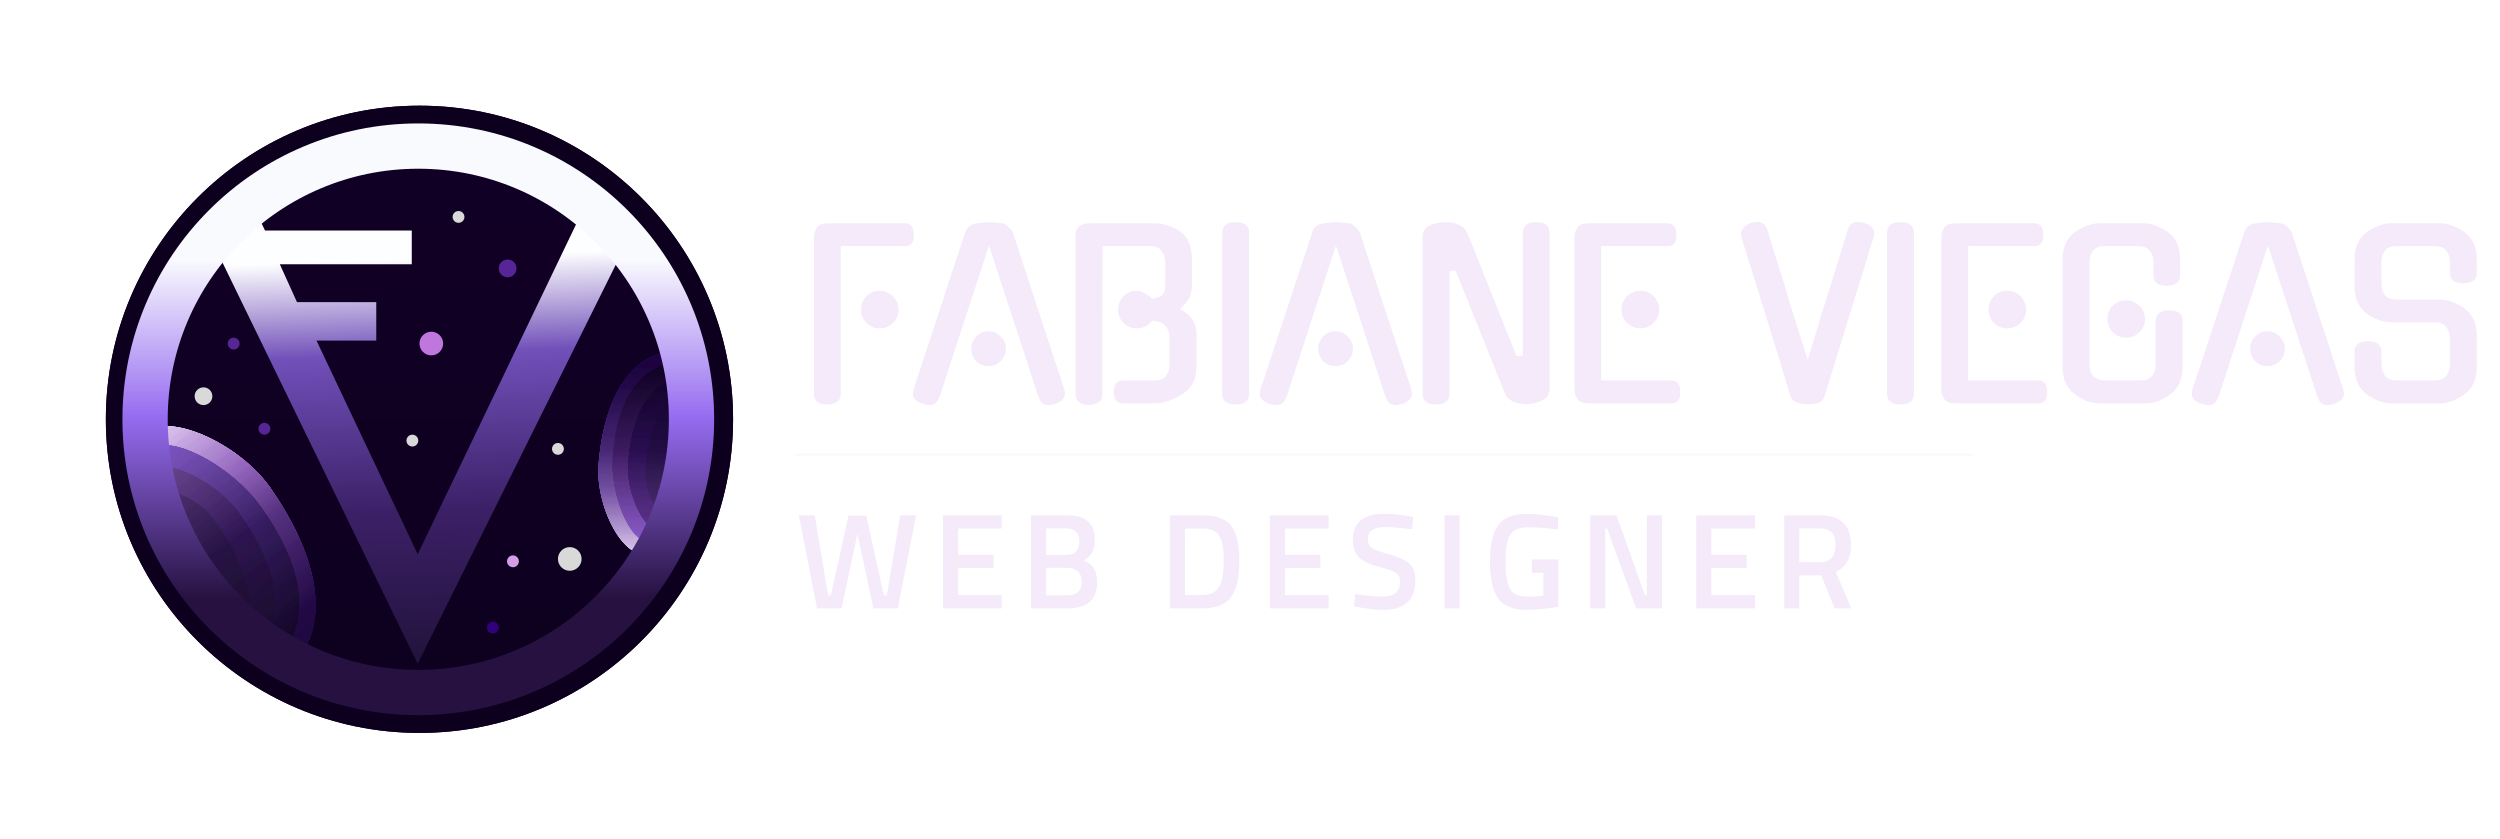 <svg width="1656" height="556" viewBox="0 0 1656 556" fill="none" xmlns="http://www.w3.org/2000/svg">
<path d="M556.85 260.7C556.85 265.5 553.9 267.9 548 267.9C542.1 267.9 539.15 265.5 539.15 260.7V156.9C539.15 154.6 539.8 152.55 541.1 150.75C542.4 148.85 544.9 147.9 548.6 147.9H599.6C603.2 147.9 605.1 150.4 605.3 155.4C605.5 160.5 603.6 163.05 599.6 163.05H556.85V260.7ZM595.25 205.05C595.25 206.75 594.9 208.4 594.2 210C593.6 211.5 592.7 212.8 591.5 213.9C590.4 215 589.1 215.9 587.6 216.6C586.1 217.2 584.45 217.5 582.65 217.5C579.25 217.5 576.35 216.3 573.95 213.9C571.55 211.5 570.35 208.55 570.35 205.05C570.35 201.55 571.55 198.6 573.95 196.2C576.35 193.8 579.25 192.6 582.65 192.6C584.45 192.6 586.1 192.95 587.6 193.65C589.1 194.25 590.4 195.15 591.5 196.35C592.7 197.45 593.6 198.75 594.2 200.25C594.9 201.75 595.25 203.35 595.25 205.05ZM655.067 162.6L622.217 263.4V263.25C621.617 264.75 620.767 266 619.667 267C618.667 267.9 617.417 268.35 615.917 268.35C615.117 268.35 614.317 268.25 613.517 268.05C612.817 267.95 612.067 267.8 611.267 267.6H611.417C605.717 265.8 603.617 262.6 605.117 258L639.317 154.05C639.817 152.45 640.667 151.1 641.867 150C643.167 148.9 644.667 148.25 646.367 148.05C648.067 147.75 649.717 147.55 651.317 147.45C652.917 147.25 654.167 147.15 655.067 147.15C655.967 147.15 657.217 147.25 658.817 147.45C660.417 147.55 662.067 147.7 663.767 147.9C665.167 148.1 666.517 148.85 667.817 150.15C669.217 151.45 670.267 152.75 670.967 154.05C676.567 171.25 682.217 188.6 687.917 206.1C693.717 223.5 699.417 240.8 705.017 258C706.417 262.6 704.317 265.8 698.717 267.6C697.917 267.8 697.167 267.95 696.467 268.05C695.867 268.25 695.167 268.35 694.367 268.35C692.967 268.35 691.667 267.9 690.467 267C689.367 266 688.567 264.75 688.067 263.25V263.4L655.067 162.6ZM666.317 231C666.317 234.2 665.167 236.95 662.867 239.25C660.667 241.45 657.967 242.55 654.767 242.55C651.567 242.55 648.867 241.45 646.667 239.25C644.467 236.95 643.367 234.2 643.367 231C643.367 227.8 644.467 225.1 646.667 222.9C648.867 220.6 651.567 219.45 654.767 219.45C657.967 219.45 660.667 220.6 662.867 222.9C665.167 225.1 666.317 227.8 666.317 231ZM774.699 222.75C774.699 220.45 773.849 218.25 772.149 216.15C770.449 213.95 767.449 212.7 763.149 212.4C760.349 215.8 756.949 217.5 752.949 217.5C749.549 217.5 746.649 216.3 744.249 213.9C741.849 211.5 740.649 208.55 740.649 205.05C740.649 201.55 741.849 198.6 744.249 196.2C746.649 193.8 749.549 192.6 752.949 192.6C754.749 192.6 756.499 193.1 758.199 194.1C759.999 195.1 761.599 196.3 762.999 197.7C765.199 197.6 766.899 197.25 768.099 196.65C769.299 196.05 770.149 195.35 770.649 194.55C771.249 193.65 771.599 192.65 771.699 191.55C771.799 190.45 771.849 189.35 771.849 188.25V173.1C771.849 170.6 771.049 168.3 769.449 166.2C767.949 164.1 765.349 163.05 761.649 163.05H730.299L730.149 262.05C730.149 264.05 729.199 265.6 727.299 266.7C725.499 267.7 723.499 268.2 721.299 268.2C715.399 268.2 712.449 265.8 712.449 261V156.9C712.449 153.3 713.349 150.9 715.149 149.7C717.049 148.5 719.299 147.9 721.899 147.9H765.399C767.999 147.9 770.749 148.4 773.649 149.4C776.649 150.4 779.449 151.75 782.049 153.45H781.899C784.499 155.35 786.399 157.85 787.599 160.95C788.899 164.05 789.549 167.65 789.549 171.75V188.7C789.549 192.7 788.699 196 786.999 198.6C785.299 201.1 783.499 203.1 781.599 204.6C782.899 205.4 784.149 206.25 785.349 207.15C786.549 207.95 787.549 208.85 788.349 209.85C789.649 211.25 790.649 212.9 791.349 214.8C792.149 216.7 792.549 218.95 792.549 221.55V243C792.549 251.2 789.349 257.25 782.949 261.15C779.749 263.15 776.699 264.65 773.799 265.65C770.999 266.65 768.199 267.15 765.399 267.15H743.199C741.499 267.15 740.149 266.45 739.149 265.05C738.249 263.65 737.799 261.8 737.799 259.5C737.799 254.5 739.899 252 744.099 252H764.649C768.349 252 770.949 250.95 772.449 248.85C773.949 246.75 774.699 244.4 774.699 241.8V222.75ZM827.438 260.7C827.438 265.5 824.438 267.9 818.438 267.9C812.538 267.9 809.588 265.5 809.588 260.7V154.35C809.588 149.55 812.538 147.15 818.438 147.15C824.438 147.15 827.438 149.55 827.438 154.35V260.7ZM884.919 162.6L852.069 263.4V263.25C851.469 264.75 850.619 266 849.519 267C848.519 267.9 847.269 268.35 845.769 268.35C844.969 268.35 844.169 268.25 843.369 268.05C842.669 267.95 841.919 267.8 841.119 267.6H841.269C835.569 265.8 833.469 262.6 834.969 258L869.169 154.05C869.669 152.45 870.519 151.1 871.719 150C873.019 148.9 874.519 148.25 876.219 148.05C877.919 147.75 879.569 147.55 881.169 147.45C882.769 147.25 884.019 147.15 884.919 147.15C885.819 147.15 887.069 147.25 888.669 147.45C890.269 147.55 891.919 147.7 893.619 147.9C895.019 148.1 896.369 148.85 897.669 150.15C899.069 151.45 900.119 152.75 900.819 154.05C906.419 171.25 912.069 188.6 917.769 206.1C923.569 223.5 929.269 240.8 934.869 258C936.269 262.6 934.169 265.8 928.569 267.6C927.769 267.8 927.019 267.95 926.319 268.05C925.719 268.25 925.019 268.35 924.219 268.35C922.819 268.35 921.519 267.9 920.319 267C919.219 266 918.419 264.75 917.919 263.25V263.4L884.919 162.6ZM896.169 231C896.169 234.2 895.019 236.95 892.719 239.25C890.519 241.45 887.819 242.55 884.619 242.55C881.419 242.55 878.719 241.45 876.519 239.25C874.319 236.95 873.219 234.2 873.219 231C873.219 227.8 874.319 225.1 876.519 222.9C878.719 220.6 881.419 219.45 884.619 219.45C887.819 219.45 890.519 220.6 892.719 222.9C895.019 225.1 896.169 227.8 896.169 231ZM1008.75 154.35C1008.75 149.55 1011.7 147.15 1017.6 147.15C1023.5 147.15 1026.45 149.55 1026.45 154.35V257.85C1026.45 261.35 1024.6 263.9 1020.9 265.5H1021.05C1019.45 266.2 1017.75 266.75 1015.95 267.15C1014.15 267.55 1012.4 267.75 1010.7 267.75C1009.4 267.75 1008.05 267.6 1006.65 267.3C1005.25 267.1 1003.9 266.75 1002.6 266.25C1001.4 265.65 1000.25 264.9 999.151 264C998.151 263 997.351 261.8 996.751 260.4L964.201 179.25L960.151 179.7V260.7C960.151 265.5 957.151 267.9 951.151 267.9C945.251 267.9 942.301 265.5 942.301 260.7V157.35C942.301 153.25 944.101 150.5 947.701 149.1C951.001 147.8 954.501 147.15 958.201 147.15C960.801 147.15 963.401 147.7 966.001 148.8C968.701 149.8 970.751 151.75 972.151 154.65L1004.55 235.95L1008.75 235.5V154.35ZM1052.39 267.15C1048.69 267.15 1046.19 266.2 1044.89 264.3C1043.59 262.4 1042.94 260.3 1042.94 258V156.9C1042.94 154.6 1043.59 152.55 1044.89 150.75C1046.19 148.85 1048.69 147.9 1052.39 147.9H1104.59C1108.29 147.9 1110.24 150.4 1110.44 155.4C1110.64 160.5 1108.69 163.05 1104.59 163.05H1060.64V252H1107.29C1110.99 252 1112.89 254.45 1112.99 259.35C1113.19 264.55 1111.29 267.15 1107.29 267.15H1052.39ZM1099.04 205.05C1099.04 208.55 1097.79 211.5 1095.29 213.9C1092.89 216.3 1089.94 217.5 1086.44 217.5C1083.04 217.5 1080.14 216.3 1077.74 213.9C1075.34 211.5 1074.14 208.55 1074.14 205.05C1074.14 201.55 1075.34 198.6 1077.74 196.2C1080.14 193.8 1083.04 192.6 1086.44 192.6C1089.94 192.6 1092.89 193.8 1095.29 196.2C1097.79 198.6 1099.04 201.55 1099.04 205.05ZM1197.44 267.75C1195.44 267.75 1193.29 267.45 1190.99 266.85C1188.79 266.15 1187.19 264.9 1186.19 263.1C1183.89 255.3 1181.49 247.3 1178.99 239.1C1176.49 230.9 1173.99 222.85 1171.49 214.95C1168.69 205.65 1165.69 196 1162.49 186C1159.29 175.9 1156.29 166.25 1153.49 157.05C1152.89 154.85 1153.24 152.95 1154.54 151.35C1155.84 149.65 1157.69 148.4 1160.09 147.6C1161.59 147.2 1162.89 147 1163.99 147C1167.39 147 1169.59 148.7 1170.59 152.1L1181.69 187.65C1182.69 191.25 1183.84 195.2 1185.14 199.5C1186.54 203.8 1187.94 208.2 1189.34 212.7C1190.74 217.2 1192.14 221.7 1193.54 226.2C1194.94 230.6 1196.24 234.7 1197.44 238.5C1199.34 232.2 1201.39 225.4 1203.59 218.1C1205.89 210.7 1208.19 203.2 1210.49 195.6C1212.89 188 1215.24 180.5 1217.54 173.1C1219.84 165.6 1221.99 158.6 1223.99 152.1C1225.09 148.7 1227.24 147 1230.44 147C1231.64 147 1233.04 147.2 1234.64 147.6C1240.14 149.1 1242.29 152.25 1241.09 157.05C1235.69 174.55 1230.24 192.2 1224.74 210C1219.24 227.8 1213.79 245.5 1208.39 263.1C1207.59 265.1 1206.09 266.4 1203.89 267C1201.79 267.5 1199.64 267.75 1197.44 267.75ZM1267.81 260.7C1267.81 265.5 1264.81 267.9 1258.81 267.9C1252.91 267.9 1249.96 265.5 1249.96 260.7V154.35C1249.96 149.55 1252.91 147.15 1258.81 147.15C1264.81 147.15 1267.81 149.55 1267.81 154.35V260.7ZM1295.44 267.15C1291.74 267.15 1289.24 266.2 1287.94 264.3C1286.64 262.4 1285.99 260.3 1285.99 258V156.9C1285.99 154.6 1286.64 152.55 1287.94 150.75C1289.24 148.85 1291.74 147.9 1295.44 147.9H1347.64C1351.34 147.9 1353.29 150.4 1353.49 155.4C1353.69 160.5 1351.74 163.05 1347.64 163.05H1303.69V252H1350.34C1354.04 252 1355.94 254.45 1356.04 259.35C1356.24 264.55 1354.34 267.15 1350.34 267.15H1295.44ZM1342.09 205.05C1342.09 208.55 1340.84 211.5 1338.34 213.9C1335.94 216.3 1332.99 217.5 1329.49 217.5C1326.09 217.5 1323.19 216.3 1320.79 213.9C1318.39 211.5 1317.19 208.55 1317.19 205.05C1317.19 201.55 1318.39 198.6 1320.79 196.2C1323.19 193.8 1326.09 192.6 1329.49 192.6C1332.99 192.6 1335.94 193.8 1338.34 196.2C1340.84 198.6 1342.09 201.55 1342.09 205.05ZM1427.91 212.85C1427.91 207.95 1430.91 205.5 1436.91 205.5C1442.81 205.5 1445.76 207.85 1445.76 212.55V243C1445.76 251.1 1443.06 257.15 1437.66 261.15C1435.06 263.05 1432.36 264.55 1429.56 265.65C1426.86 266.65 1424.21 267.15 1421.61 267.15H1390.41C1387.81 267.15 1385.11 266.65 1382.31 265.65C1379.61 264.55 1376.96 263.05 1374.36 261.15C1371.76 259.15 1369.76 256.7 1368.36 253.8C1366.96 250.8 1366.26 247.2 1366.26 243V171.75C1366.26 167.65 1366.96 164.1 1368.36 161.1C1369.86 158.1 1371.86 155.65 1374.36 153.75H1374.21C1376.81 152.05 1379.51 150.65 1382.31 149.55C1385.11 148.45 1387.81 147.9 1390.41 147.9H1420.11C1422.71 147.9 1425.41 148.45 1428.21 149.55C1431.01 150.65 1433.71 152.05 1436.31 153.75H1436.16C1441.46 157.65 1444.11 163.65 1444.11 171.75V182.1C1444.11 186.9 1441.16 189.3 1435.26 189.3C1429.36 189.3 1426.41 186.9 1426.41 182.1V173.1C1426.41 170.6 1425.66 168.3 1424.16 166.2C1422.66 164.1 1420.06 163.05 1416.36 163.05H1394.31C1390.51 163.05 1387.86 164.1 1386.36 166.2C1384.86 168.3 1384.11 170.6 1384.11 173.1V241.8C1384.11 243.1 1384.26 244.35 1384.56 245.55C1384.96 246.75 1385.56 247.85 1386.36 248.85C1387.16 249.75 1388.21 250.5 1389.51 251.1C1390.81 251.7 1392.41 252 1394.31 252H1417.86C1421.56 252 1424.16 250.95 1425.66 248.85C1427.16 246.75 1427.91 244.4 1427.91 241.8V212.85ZM1420.86 211.2C1420.86 212.9 1420.51 214.55 1419.81 216.15C1419.21 217.65 1418.31 218.95 1417.11 220.05C1416.01 221.15 1414.71 222.05 1413.21 222.75C1411.71 223.35 1410.06 223.65 1408.26 223.65C1404.86 223.65 1401.96 222.45 1399.56 220.05C1397.16 217.65 1395.96 214.7 1395.96 211.2C1395.96 207.8 1397.16 204.9 1399.56 202.5C1401.96 200.1 1404.86 198.9 1408.26 198.9C1410.06 198.9 1411.71 199.25 1413.21 199.95C1414.71 200.55 1416.01 201.4 1417.11 202.5C1418.31 203.6 1419.21 204.9 1419.81 206.4C1420.51 207.9 1420.86 209.5 1420.86 211.2ZM1502.25 162.6L1469.4 263.4V263.25C1468.8 264.75 1467.95 266 1466.85 267C1465.85 267.9 1464.6 268.35 1463.1 268.35C1462.3 268.35 1461.5 268.25 1460.7 268.05C1460 267.95 1459.25 267.8 1458.45 267.6H1458.6C1452.9 265.8 1450.8 262.6 1452.3 258L1486.5 154.05C1487 152.45 1487.85 151.1 1489.05 150C1490.35 148.9 1491.85 148.25 1493.55 148.05C1495.25 147.75 1496.9 147.55 1498.5 147.45C1500.1 147.25 1501.35 147.15 1502.25 147.15C1503.15 147.15 1504.4 147.25 1506 147.45C1507.6 147.55 1509.25 147.7 1510.95 147.9C1512.35 148.1 1513.7 148.85 1515 150.15C1516.4 151.45 1517.45 152.75 1518.15 154.05C1523.75 171.25 1529.4 188.6 1535.1 206.1C1540.9 223.5 1546.6 240.8 1552.2 258C1553.6 262.6 1551.5 265.8 1545.9 267.6C1545.1 267.8 1544.35 267.95 1543.65 268.05C1543.05 268.25 1542.35 268.35 1541.55 268.35C1540.15 268.35 1538.85 267.9 1537.65 267C1536.55 266 1535.75 264.75 1535.25 263.25V263.4L1502.25 162.6ZM1513.5 231C1513.5 234.2 1512.35 236.95 1510.05 239.25C1507.85 241.45 1505.15 242.55 1501.95 242.55C1498.75 242.55 1496.05 241.45 1493.85 239.25C1491.65 236.95 1490.55 234.2 1490.55 231C1490.55 227.8 1491.65 225.1 1493.85 222.9C1496.05 220.6 1498.75 219.45 1501.95 219.45C1505.15 219.45 1507.85 220.6 1510.05 222.9C1512.35 225.1 1513.5 227.8 1513.5 231ZM1616.48 198.45C1619.08 198.45 1621.78 199 1624.58 200.1C1627.38 201.2 1630.08 202.65 1632.68 204.45H1632.53C1635.13 206.25 1637.13 208.7 1638.53 211.8C1639.93 214.9 1640.63 218.45 1640.63 222.45V243C1640.63 251.1 1637.93 257.15 1632.53 261.15C1629.93 263.05 1627.23 264.55 1624.43 265.65C1621.73 266.65 1619.08 267.15 1616.48 267.15H1583.78C1581.18 267.15 1578.48 266.65 1575.68 265.65C1572.98 264.55 1570.33 263.05 1567.73 261.15C1562.33 257.15 1559.63 251.1 1559.63 243V233.1C1559.63 228.4 1562.58 226.05 1568.48 226.05C1574.48 226.05 1577.48 228.4 1577.48 233.1V241.8C1577.48 244.4 1578.23 246.75 1579.73 248.85C1581.23 250.95 1583.83 252 1587.53 252H1612.73C1616.43 252 1619.03 250.95 1620.53 248.85C1622.03 246.75 1622.78 244.4 1622.78 241.8V223.65C1622.78 221.15 1622.03 218.85 1620.53 216.75C1619.03 214.55 1616.43 213.45 1612.73 213.45H1583.78C1578.58 213.45 1573.23 211.55 1567.73 207.75C1562.33 203.55 1559.63 197.5 1559.63 189.6V171.75C1559.63 167.75 1560.33 164.25 1561.73 161.25C1563.13 158.15 1565.13 155.65 1567.73 153.75H1567.58C1570.18 152.05 1572.88 150.65 1575.68 149.55C1578.48 148.45 1581.18 147.9 1583.78 147.9H1616.48C1619.08 147.9 1621.78 148.45 1624.58 149.55C1627.38 150.65 1630.08 152.05 1632.68 153.75H1632.53C1635.13 155.65 1637.13 158.15 1638.53 161.25C1639.93 164.25 1640.63 167.75 1640.63 171.75V180.6C1640.63 185.3 1637.63 187.65 1631.63 187.65C1625.73 187.65 1622.78 185.3 1622.78 180.6V173.1C1622.78 170.6 1622.03 168.3 1620.53 166.2C1619.03 164.1 1616.43 163.05 1612.73 163.05H1587.53C1583.83 163.05 1581.23 164.1 1579.73 166.2C1578.23 168.3 1577.48 170.6 1577.48 173.1V188.4C1577.48 191 1578.23 193.35 1579.73 195.45C1581.23 197.45 1583.83 198.45 1587.53 198.45H1616.48Z" fill="#F4EAFA"/>
<path d="M529.16 341.35H539.69L548.51 394.36H550.4L562.1 341.53H573.8L585.5 394.36H587.48L596.3 341.35H606.83L594.68 403H578.57L567.95 353.59L557.42 403H541.22L529.16 341.35ZM624.662 403V341.35H663.542V350.08H634.652V367.54H658.142V376.18H634.652V394.18H663.542V403H624.662ZM682.958 341.35H706.358C712.658 341.35 717.368 342.64 720.488 345.22C723.608 347.74 725.168 351.79 725.168 357.37C725.168 361.03 724.568 363.91 723.368 366.01C722.228 368.11 720.398 369.85 717.878 371.23C723.758 373.51 726.698 378.28 726.698 385.54C726.698 397.18 720.158 403 707.078 403H682.958V341.35ZM706.358 376.09H692.948V394.36H706.538C709.838 394.36 712.298 393.67 713.918 392.29C715.598 390.91 716.438 388.54 716.438 385.18C716.438 381.82 715.478 379.48 713.558 378.16C711.638 376.78 709.238 376.09 706.358 376.09ZM705.818 349.99H692.948V367.63H706.178C712.058 367.63 714.998 364.6 714.998 358.54C714.998 352.84 711.938 349.99 705.818 349.99ZM796.271 403H774.941V341.35H796.271C805.751 341.35 812.231 343.75 815.711 348.55C819.191 353.35 820.931 360.88 820.931 371.14C820.931 376.36 820.571 380.8 819.851 384.46C819.191 388.06 817.991 391.33 816.251 394.27C812.831 400.09 806.171 403 796.271 403ZM810.581 371.14C810.581 363.7 809.651 358.33 807.791 355.03C805.931 351.73 802.091 350.08 796.271 350.08H784.931V394.18H796.271C802.211 394.18 806.171 391.99 808.151 387.61C809.111 385.39 809.741 383.02 810.041 380.5C810.401 377.98 810.581 374.86 810.581 371.14ZM841.147 403V341.35H880.027V350.08H851.137V367.54H874.627V376.18H851.137V394.18H880.027V403H841.147ZM917.533 349.09C909.913 349.09 906.103 351.76 906.103 357.1C906.103 359.86 907.003 361.84 908.803 363.04C910.603 364.18 914.563 365.62 920.683 367.36C926.863 369.04 931.213 371.08 933.733 373.48C936.253 375.82 937.513 379.54 937.513 384.64C937.513 391.12 935.653 395.98 931.933 399.22C928.273 402.4 923.263 403.99 916.903 403.99C911.803 403.99 906.163 403.39 899.983 402.19L896.743 401.56L897.733 393.55C905.833 394.63 912.013 395.17 916.273 395.17C923.713 395.17 927.433 391.87 927.433 385.27C927.433 382.69 926.593 380.8 924.913 379.6C923.233 378.34 919.453 376.99 913.573 375.55C907.693 374.05 903.313 372.01 900.433 369.43C897.553 366.85 896.113 362.77 896.113 357.19C896.113 351.61 897.913 347.41 901.513 344.59C905.173 341.71 910.213 340.27 916.633 340.27C921.253 340.27 926.713 340.81 933.013 341.89L936.163 342.43L935.353 350.53C926.953 349.57 921.013 349.09 917.533 349.09ZM956.86 403V341.35H966.85V403H956.86ZM1014.69 379.42V370.6H1032.24V401.92C1030.62 402.34 1027.32 402.79 1022.34 403.27C1017.42 403.75 1013.85 403.99 1011.63 403.99C1002.27 403.99 995.82 401.41 992.28 396.25C988.74 391.09 986.97 383.02 986.97 372.04C986.97 361 988.77 352.96 992.37 347.92C996.03 342.88 1002.33 340.36 1011.27 340.36C1016.55 340.36 1022.49 340.96 1029.09 342.16L1032.24 342.79L1031.88 350.71C1024.62 349.75 1018.11 349.27 1012.35 349.27C1006.59 349.27 1002.63 350.89 1000.47 354.13C998.37 357.37 997.32 363.37 997.32 372.13C997.32 380.89 998.31 386.95 1000.29 390.31C1002.33 393.61 1006.41 395.26 1012.53 395.26C1016.91 395.26 1020.18 394.99 1022.34 394.45V379.42H1014.69ZM1053.33 403V341.35H1070.79L1089.51 394.18H1090.86V341.35H1100.85V403H1083.75L1064.58 350.08H1063.32V403H1053.33ZM1123.57 403V341.35H1162.45V350.08H1133.56V367.54H1157.05V376.18H1133.56V394.18H1162.45V403H1123.57ZM1191.86 381.04V403H1181.87V341.35H1205.27C1219.19 341.35 1226.15 347.89 1226.15 360.97C1226.15 369.73 1222.79 375.67 1216.07 378.79L1226.24 403H1215.26L1206.35 381.04H1191.86ZM1215.89 361.06C1215.89 353.68 1212.35 349.99 1205.27 349.99H1191.86V372.4H1205.45C1209.05 372.4 1211.69 371.38 1213.37 369.34C1215.05 367.24 1215.89 364.48 1215.89 361.06Z" fill="#F4EAFA"/>
<line x1="527" y1="301" x2="1306" y2="301" stroke="#F9FAFE" stroke-width="2"/>
<g filter="url(#filter0_d_150_644)">
<circle cx="277.855" cy="277.74" r="207.74" fill="url(#paint0_linear_150_644)"/>
<circle cx="277.855" cy="277.74" r="192.74" stroke="#0D001E" stroke-width="30"/>
</g>
<path d="M276.677 439.62L141.058 160.935L169.671 140.553L175.55 152.704H272.757V175.045H185.349L196.716 200.131H249.239V225.608H209.651L276.677 367.107L385.642 140.161L415.039 160.935L276.677 439.62Z" fill="url(#paint1_linear_150_644)"/>
<path d="M179.242 323.369C205.522 361.255 222.857 408.35 194.456 440.452C156.739 435.308 139.101 409.047 119.503 378.474C101.081 340.453 90.89 333.006 90.89 300.081C90.89 264.399 154.388 287.538 179.242 323.369Z" fill="url(#paint2_linear_150_644)"/>
<path d="M179.242 323.369C205.522 361.255 222.857 408.35 194.456 440.452C156.739 435.308 139.101 409.047 119.503 378.474C101.081 340.453 90.89 333.006 90.89 300.081C90.89 264.399 154.388 287.538 179.242 323.369Z" fill="url(#paint3_linear_150_644)"/>
<path d="M179.242 323.369C205.522 361.255 222.857 408.35 194.456 440.452C156.739 435.308 139.101 409.047 119.503 378.474C101.081 340.453 90.89 333.006 90.89 300.081C90.89 264.399 154.388 287.538 179.242 323.369Z" fill="url(#paint4_linear_150_644)"/>
<path d="M179.242 323.369C205.522 361.255 222.857 408.35 194.456 440.452C156.739 435.308 139.101 409.047 119.503 378.474C101.081 340.453 90.89 333.006 90.89 300.081C90.89 264.399 154.388 287.538 179.242 323.369Z" fill="url(#paint5_linear_150_644)"/>
<path d="M172.809 335.75C197.426 370.304 209.195 407.775 184.406 435.794C150.299 430.254 133.755 406.317 115.339 378.472C97.797 343.993 96.019 338.95 95.201 309.489C94.314 277.56 149.526 303.07 172.809 335.75Z" fill="url(#paint6_linear_150_644)"/>
<path d="M172.809 335.75C197.426 370.304 209.195 407.775 184.406 435.794C150.299 430.254 133.755 406.317 115.339 378.472C97.797 343.993 96.019 338.95 95.201 309.489C94.314 277.56 149.526 303.07 172.809 335.75Z" fill="url(#paint7_linear_150_644)"/>
<path d="M172.809 335.75C197.426 370.304 209.195 407.775 184.406 435.794C150.299 430.254 133.755 406.317 115.339 378.472C97.797 343.993 96.019 338.95 95.201 309.489C94.314 277.56 149.526 303.07 172.809 335.75Z" fill="url(#paint8_linear_150_644)"/>
<path d="M172.809 335.75C197.426 370.304 209.195 407.775 184.406 435.794C150.299 430.254 133.755 406.317 115.339 378.472C97.797 343.993 96.019 338.95 95.201 309.489C94.314 277.56 149.526 303.07 172.809 335.75Z" fill="url(#paint9_linear_150_644)"/>
<path d="M158.741 340.426C178.926 368.915 192.599 404.08 171.969 427.398C143.798 422.977 130.237 403.238 115.146 380.274C100.81 351.813 93.1 346.131 92.566 321.743C91.988 295.312 139.65 313.481 158.741 340.426Z" fill="url(#paint10_linear_150_644)"/>
<path d="M158.741 340.426C178.926 368.915 192.599 404.08 171.969 427.398C143.798 422.977 130.237 403.238 115.146 380.274C100.81 351.813 93.1 346.131 92.566 321.743C91.988 295.312 139.65 313.481 158.741 340.426Z" fill="url(#paint11_linear_150_644)"/>
<path d="M158.741 340.426C178.926 368.915 192.599 404.08 171.969 427.398C143.798 422.977 130.237 403.238 115.146 380.274C100.81 351.813 93.1 346.131 92.566 321.743C91.988 295.312 139.65 313.481 158.741 340.426Z" fill="url(#paint12_linear_150_644)"/>
<path d="M158.741 340.426C178.926 368.915 192.599 404.08 171.969 427.398C143.798 422.977 130.237 403.238 115.146 380.274C100.81 351.813 93.1 346.131 92.566 321.743C91.988 295.312 139.65 313.481 158.741 340.426Z" fill="url(#paint13_linear_150_644)"/>
<path d="M141.059 343.59C157.12 364.607 173.598 400.288 160.385 415.222C140.129 410.43 129.302 395.894 117.193 379.024C105.283 358.383 99.466 353.966 97.598 336.997C95.573 318.606 125.869 323.712 141.059 343.59Z" fill="url(#paint14_linear_150_644)"/>
<path d="M141.059 343.59C157.12 364.607 173.598 400.288 160.385 415.222C140.129 410.43 129.302 395.894 117.193 379.024C105.283 358.383 99.466 353.966 97.598 336.997C95.573 318.606 125.869 323.712 141.059 343.59Z" fill="url(#paint15_linear_150_644)"/>
<path d="M141.059 343.59C157.12 364.607 173.598 400.288 160.385 415.222C140.129 410.43 129.302 395.894 117.193 379.024C105.283 358.383 99.466 353.966 97.598 336.997C95.573 318.606 125.869 323.712 141.059 343.59Z" fill="url(#paint16_linear_150_644)"/>
<path d="M141.059 343.59C157.12 364.607 173.598 400.288 160.385 415.222C140.129 410.43 129.302 395.894 117.193 379.024C105.283 358.383 99.466 353.966 97.598 336.997C95.573 318.606 125.869 323.712 141.059 343.59Z" fill="url(#paint17_linear_150_644)"/>
<path d="M179.242 323.369C205.522 361.255 222.857 408.35 194.456 440.452C156.739 435.308 139.101 409.047 119.503 378.474C101.081 340.453 90.89 333.006 90.89 300.081C90.89 264.399 154.388 287.538 179.242 323.369Z" fill="url(#paint18_linear_150_644)" fill-opacity="0.2"/>
<path d="M179.242 323.369C205.522 361.255 222.857 408.35 194.456 440.452C156.739 435.308 139.101 409.047 119.503 378.474C101.081 340.453 90.89 333.006 90.89 300.081C90.89 264.399 154.388 287.538 179.242 323.369Z" fill="url(#paint19_linear_150_644)" fill-opacity="0.2"/>
<path d="M179.242 323.369C205.522 361.255 222.857 408.35 194.456 440.452C156.739 435.308 139.101 409.047 119.503 378.474C101.081 340.453 90.89 333.006 90.89 300.081C90.89 264.399 154.388 287.538 179.242 323.369Z" fill="url(#paint20_linear_150_644)" fill-opacity="0.2"/>
<path d="M179.242 323.369C205.522 361.255 222.857 408.35 194.456 440.452C156.739 435.308 139.101 409.047 119.503 378.474C101.081 340.453 90.89 333.006 90.89 300.081C90.89 264.399 154.388 287.538 179.242 323.369Z" fill="url(#paint21_linear_150_644)" fill-opacity="0.2"/>
<path d="M396.496 307.437C399.228 273.508 411.342 238.392 442.47 232.976C461.518 253.307 459.296 276.56 456.176 303.199C448.914 333.587 451.235 342.571 435.873 361.54C419.226 382.098 393.913 339.526 396.496 307.437Z" fill="url(#paint22_linear_150_644)"/>
<path d="M396.496 307.437C399.228 273.508 411.342 238.392 442.47 232.976C461.518 253.307 459.296 276.56 456.176 303.199C448.914 333.587 451.235 342.571 435.873 361.54C419.226 382.098 393.913 339.526 396.496 307.437Z" fill="url(#paint23_linear_150_644)"/>
<path d="M396.496 307.437C399.228 273.508 411.342 238.392 442.47 232.976C461.518 253.307 459.296 276.56 456.176 303.199C448.914 333.587 451.235 342.571 435.873 361.54C419.226 382.098 393.913 339.526 396.496 307.437Z" fill="url(#paint24_linear_150_644)"/>
<path d="M396.496 307.437C399.228 273.508 411.342 238.392 442.47 232.976C461.518 253.307 459.296 276.56 456.176 303.199C448.914 333.587 451.235 342.571 435.873 361.54C419.226 382.098 393.913 339.526 396.496 307.437Z" fill="url(#paint25_linear_150_644)"/>
<path d="M405.931 303.267C408.053 272.023 418.843 245.015 446.012 240.287C462.822 259.185 461.062 280.595 458.544 305.117C452.433 333.06 451.091 336.784 437.811 354.135C423.419 372.939 403.924 332.817 405.931 303.267Z" fill="url(#paint26_linear_150_644)"/>
<path d="M405.931 303.267C408.053 272.023 418.843 245.015 446.012 240.287C462.822 259.185 461.062 280.595 458.544 305.117C452.433 333.06 451.091 336.784 437.811 354.135C423.419 372.939 403.924 332.817 405.931 303.267Z" fill="url(#paint27_linear_150_644)"/>
<path d="M405.931 303.267C408.053 272.023 418.843 245.015 446.012 240.287C462.822 259.185 461.062 280.595 458.544 305.117C452.433 333.06 451.091 336.784 437.811 354.135C423.419 372.939 403.924 332.817 405.931 303.267Z" fill="url(#paint28_linear_150_644)"/>
<path d="M405.931 303.267C408.053 272.023 418.843 245.015 446.012 240.287C462.822 259.185 461.062 280.595 458.544 305.117C452.433 333.06 451.091 336.784 437.811 354.135C423.419 372.939 403.924 332.817 405.931 303.267Z" fill="url(#paint29_linear_150_644)"/>
<path d="M416.112 307.051C417.925 281.343 426.556 254.786 449.166 250.851C463.123 266.371 461.626 283.988 459.493 304.168C454.367 327.167 456.1 333.991 445.026 348.288C433.023 363.782 414.397 331.366 416.112 307.051Z" fill="url(#paint30_linear_150_644)"/>
<path d="M416.112 307.051C417.925 281.343 426.556 254.786 449.166 250.851C463.123 266.371 461.626 283.988 459.493 304.168C454.367 327.167 456.1 333.991 445.026 348.288C433.023 363.782 414.397 331.366 416.112 307.051Z" fill="url(#paint31_linear_150_644)"/>
<path d="M416.112 307.051C417.925 281.343 426.556 254.786 449.166 250.851C463.123 266.371 461.626 283.988 459.493 304.168C454.367 327.167 456.1 333.991 445.026 348.288C433.023 363.782 414.397 331.366 416.112 307.051Z" fill="url(#paint32_linear_150_644)"/>
<path d="M416.112 307.051C417.925 281.343 426.556 254.786 449.166 250.851C463.123 266.371 461.626 283.988 459.493 304.168C454.367 327.167 456.1 333.991 445.026 348.288C433.023 363.782 414.397 331.366 416.112 307.051Z" fill="url(#paint33_linear_150_644)"/>
<path d="M427.643 313.37C428.316 293.865 435.592 265.721 450.073 263.201C459.356 275.289 458.731 288.65 457.747 303.945C454.889 321.322 456.136 326.545 449.281 337.182C441.853 348.71 427.007 331.817 427.643 313.37Z" fill="url(#paint34_linear_150_644)"/>
<path d="M427.643 313.37C428.316 293.865 435.592 265.721 450.073 263.201C459.356 275.289 458.731 288.65 457.747 303.945C454.889 321.322 456.136 326.545 449.281 337.182C441.853 348.71 427.007 331.817 427.643 313.37Z" fill="url(#paint35_linear_150_644)"/>
<path d="M427.643 313.37C428.316 293.865 435.592 265.721 450.073 263.201C459.356 275.289 458.731 288.65 457.747 303.945C454.889 321.322 456.136 326.545 449.281 337.182C441.853 348.71 427.007 331.817 427.643 313.37Z" fill="url(#paint36_linear_150_644)"/>
<path d="M427.643 313.37C428.316 293.865 435.592 265.721 450.073 263.201C459.356 275.289 458.731 288.65 457.747 303.945C454.889 321.322 456.136 326.545 449.281 337.182C441.853 348.71 427.007 331.817 427.643 313.37Z" fill="url(#paint37_linear_150_644)"/>
<path d="M396.496 307.437C399.228 273.508 411.342 238.392 442.47 232.976C461.518 253.307 459.296 276.56 456.176 303.199C448.914 333.587 451.235 342.571 435.873 361.54C419.226 382.098 393.913 339.526 396.496 307.437Z" fill="url(#paint38_linear_150_644)" fill-opacity="0.2"/>
<path d="M396.496 307.437C399.228 273.508 411.342 238.392 442.47 232.976C461.518 253.307 459.296 276.56 456.176 303.199C448.914 333.587 451.235 342.571 435.873 361.54C419.226 382.098 393.913 339.526 396.496 307.437Z" fill="url(#paint39_linear_150_644)" fill-opacity="0.2"/>
<path d="M396.496 307.437C399.228 273.508 411.342 238.392 442.47 232.976C461.518 253.307 459.296 276.56 456.176 303.199C448.914 333.587 451.235 342.571 435.873 361.54C419.226 382.098 393.913 339.526 396.496 307.437Z" fill="url(#paint40_linear_150_644)" fill-opacity="0.2"/>
<path d="M396.496 307.437C399.228 273.508 411.342 238.392 442.47 232.976C461.518 253.307 459.296 276.56 456.176 303.199C448.914 333.587 451.235 342.571 435.873 361.54C419.226 382.098 393.913 339.526 396.496 307.437Z" fill="url(#paint41_linear_150_644)" fill-opacity="0.2"/>
<path d="M458.053 277.74C458.053 377.693 377.025 458.721 277.072 458.721C177.119 458.721 96.091 377.693 96.091 277.74C96.091 177.787 177.119 96.759 277.072 96.759C377.025 96.759 458.053 177.787 458.053 277.74Z" stroke="url(#paint42_linear_150_644)" stroke-width="30"/>
<ellipse cx="303.727" cy="143.689" rx="3.92" ry="3.92" fill="#D9D9D9"/>
<ellipse cx="273.151" cy="291.85" rx="3.92" ry="3.92" fill="#D9D9D9"/>
<ellipse cx="154.778" cy="227.569" rx="3.92" ry="3.92" fill="#582596"/>
<ellipse cx="175.161" cy="284.011" rx="3.92" ry="3.92" fill="#582596"/>
<ellipse cx="326.458" cy="415.711" rx="3.92" ry="3.92" fill="#2F017A"/>
<ellipse cx="339.785" cy="371.811" rx="3.92" ry="3.92" fill="#D29FE7"/>
<ellipse cx="369.574" cy="297.338" rx="3.92" ry="3.92" fill="#D9D9D9"/>
<ellipse cx="336.257" cy="177.79" rx="5.879" ry="5.879" fill="#582596"/>
<ellipse cx="134.79" cy="262.453" rx="5.879" ry="5.879" fill="#D9D9D9"/>
<ellipse cx="285.695" cy="227.569" rx="7.839" ry="7.839" fill="#C077DD"/>
<ellipse cx="377.413" cy="370.243" rx="7.839" ry="7.839" fill="#D9D9D9"/>
<defs>
<filter id="filter0_d_150_644" x="0.115" y="0" width="555.48" height="555.48" filterUnits="userSpaceOnUse" color-interpolation-filters="sRGB">
<feFlood flood-opacity="0" result="BackgroundImageFix"/>
<feColorMatrix in="SourceAlpha" type="matrix" values="0 0 0 0 0 0 0 0 0 0 0 0 0 0 0 0 0 0 127 0" result="hardAlpha"/>
<feOffset/>
<feGaussianBlur stdDeviation="35"/>
<feComposite in2="hardAlpha" operator="out"/>
<feColorMatrix type="matrix" values="0 0 0 0 0.2 0 0 0 0 0 0 0 0 0 1 0 0 0 0.15 0"/>
<feBlend mode="normal" in2="BackgroundImageFix" result="effect1_dropShadow_150_644"/>
<feBlend mode="normal" in="SourceGraphic" in2="effect1_dropShadow_150_644" result="shape"/>
</filter>
<linearGradient id="paint0_linear_150_644" x1="277.855" y1="70" x2="277.855" y2="485.48" gradientUnits="userSpaceOnUse">
<stop stop-color="#120026"/>
<stop offset="1" stop-color="#0D001E"/>
</linearGradient>
<linearGradient id="paint1_linear_150_644" x1="265.702" y1="171.518" x2="275.893" y2="436.092" gradientUnits="userSpaceOnUse">
<stop stop-color="#FDFEFF"/>
<stop offset="0.24" stop-color="#7150B9"/>
<stop offset="0.63" stop-color="#3C2067"/>
<stop offset="1" stop-color="#23133D"/>
</linearGradient>
<linearGradient id="paint2_linear_150_644" x1="88.146" y1="282.835" x2="201.423" y2="404.343" gradientUnits="userSpaceOnUse">
<stop stop-color="#FBF7FB"/>
<stop offset="0.414" stop-color="#B77AE8"/>
<stop offset="1" stop-color="#2D0665"/>
</linearGradient>
<linearGradient id="paint3_linear_150_644" x1="88.146" y1="282.835" x2="201.423" y2="404.343" gradientUnits="userSpaceOnUse">
<stop stop-color="#FBF7FB"/>
<stop offset="0.414" stop-color="#B77AE8"/>
<stop offset="1" stop-color="#2D0665"/>
</linearGradient>
<linearGradient id="paint4_linear_150_644" x1="88.146" y1="282.835" x2="201.423" y2="404.343" gradientUnits="userSpaceOnUse">
<stop stop-color="#FBF7FB"/>
<stop offset="0.414" stop-color="#B77AE8"/>
<stop offset="1" stop-color="#2D0665"/>
</linearGradient>
<linearGradient id="paint5_linear_150_644" x1="88.146" y1="282.835" x2="201.423" y2="404.343" gradientUnits="userSpaceOnUse">
<stop stop-color="#FBF7FB"/>
<stop offset="0.414" stop-color="#B77AE8"/>
<stop offset="1" stop-color="#2D0665"/>
</linearGradient>
<linearGradient id="paint6_linear_150_644" x1="82.217" y1="306.525" x2="203.691" y2="413.996" gradientUnits="userSpaceOnUse">
<stop stop-color="#683BC8"/>
<stop offset="0.506" stop-color="#442780"/>
<stop offset="1" stop-color="#0E0023"/>
</linearGradient>
<linearGradient id="paint7_linear_150_644" x1="82.217" y1="306.525" x2="203.691" y2="413.996" gradientUnits="userSpaceOnUse">
<stop stop-color="#683BC8"/>
<stop offset="0.506" stop-color="#442780"/>
<stop offset="1" stop-color="#0E0023"/>
</linearGradient>
<linearGradient id="paint8_linear_150_644" x1="82.217" y1="306.525" x2="203.691" y2="413.996" gradientUnits="userSpaceOnUse">
<stop stop-color="#683BC8"/>
<stop offset="0.506" stop-color="#442780"/>
<stop offset="1" stop-color="#0E0023"/>
</linearGradient>
<linearGradient id="paint9_linear_150_644" x1="82.217" y1="306.525" x2="203.691" y2="413.996" gradientUnits="userSpaceOnUse">
<stop stop-color="#683BC8"/>
<stop offset="0.506" stop-color="#442780"/>
<stop offset="1" stop-color="#0E0023"/>
</linearGradient>
<linearGradient id="paint10_linear_150_644" x1="88.111" y1="320.867" x2="188.019" y2="409.258" gradientUnits="userSpaceOnUse">
<stop stop-color="#4B2677"/>
<stop offset="0.506" stop-color="#2E1155"/>
<stop offset="1" stop-color="#180C2B"/>
</linearGradient>
<linearGradient id="paint11_linear_150_644" x1="88.111" y1="320.867" x2="188.019" y2="409.258" gradientUnits="userSpaceOnUse">
<stop stop-color="#4B2677"/>
<stop offset="0.506" stop-color="#2E1155"/>
<stop offset="1" stop-color="#180C2B"/>
</linearGradient>
<linearGradient id="paint12_linear_150_644" x1="88.111" y1="320.867" x2="188.019" y2="409.258" gradientUnits="userSpaceOnUse">
<stop stop-color="#4B2677"/>
<stop offset="0.506" stop-color="#2E1155"/>
<stop offset="1" stop-color="#180C2B"/>
</linearGradient>
<linearGradient id="paint13_linear_150_644" x1="88.111" y1="320.867" x2="188.019" y2="409.258" gradientUnits="userSpaceOnUse">
<stop stop-color="#4B2677"/>
<stop offset="0.506" stop-color="#2E1155"/>
<stop offset="1" stop-color="#180C2B"/>
</linearGradient>
<linearGradient id="paint14_linear_150_644" x1="94.384" y1="336.116" x2="170.664" y2="403.604" gradientUnits="userSpaceOnUse">
<stop stop-color="#240A49"/>
<stop offset="0.506" stop-color="#1D0C36"/>
<stop offset="1" stop-color="#181029"/>
</linearGradient>
<linearGradient id="paint15_linear_150_644" x1="94.384" y1="336.116" x2="170.664" y2="403.604" gradientUnits="userSpaceOnUse">
<stop stop-color="#240A49"/>
<stop offset="0.506" stop-color="#1D0C36"/>
<stop offset="1" stop-color="#181029"/>
</linearGradient>
<linearGradient id="paint16_linear_150_644" x1="94.384" y1="336.116" x2="170.664" y2="403.604" gradientUnits="userSpaceOnUse">
<stop stop-color="#240A49"/>
<stop offset="0.506" stop-color="#1D0C36"/>
<stop offset="1" stop-color="#181029"/>
</linearGradient>
<linearGradient id="paint17_linear_150_644" x1="94.384" y1="336.116" x2="170.664" y2="403.604" gradientUnits="userSpaceOnUse">
<stop stop-color="#240A49"/>
<stop offset="0.506" stop-color="#1D0C36"/>
<stop offset="1" stop-color="#181029"/>
</linearGradient>
<linearGradient id="paint18_linear_150_644" x1="88.146" y1="282.835" x2="193.584" y2="429.037" gradientUnits="userSpaceOnUse">
<stop stop-color="#CDA5EC" stop-opacity="0.46"/>
<stop offset="0.56" stop-color="#301852" stop-opacity="0.85"/>
<stop offset="1" stop-color="#160A25" stop-opacity="0.93"/>
</linearGradient>
<linearGradient id="paint19_linear_150_644" x1="88.146" y1="282.835" x2="193.584" y2="429.037" gradientUnits="userSpaceOnUse">
<stop stop-color="#CDA5EC" stop-opacity="0.46"/>
<stop offset="0.56" stop-color="#301852" stop-opacity="0.85"/>
<stop offset="1" stop-color="#160A25" stop-opacity="0.93"/>
</linearGradient>
<linearGradient id="paint20_linear_150_644" x1="88.146" y1="282.835" x2="193.584" y2="429.037" gradientUnits="userSpaceOnUse">
<stop stop-color="#CDA5EC" stop-opacity="0.46"/>
<stop offset="0.56" stop-color="#301852" stop-opacity="0.85"/>
<stop offset="1" stop-color="#160A25" stop-opacity="0.93"/>
</linearGradient>
<linearGradient id="paint21_linear_150_644" x1="88.146" y1="282.835" x2="193.584" y2="429.037" gradientUnits="userSpaceOnUse">
<stop stop-color="#CDA5EC" stop-opacity="0.46"/>
<stop offset="0.56" stop-color="#301852" stop-opacity="0.85"/>
<stop offset="1" stop-color="#160A25" stop-opacity="0.93"/>
</linearGradient>
<linearGradient id="paint22_linear_150_644" x1="429.387" y1="372.74" x2="420.07" y2="250.693" gradientUnits="userSpaceOnUse">
<stop stop-color="#FBF7FB"/>
<stop offset="0.414" stop-color="#7952B3"/>
<stop offset="1" stop-color="#2D0665"/>
</linearGradient>
<linearGradient id="paint23_linear_150_644" x1="429.387" y1="372.74" x2="420.07" y2="250.693" gradientUnits="userSpaceOnUse">
<stop stop-color="#FBF7FB"/>
<stop offset="0.414" stop-color="#7952B3"/>
<stop offset="1" stop-color="#2D0665"/>
</linearGradient>
<linearGradient id="paint24_linear_150_644" x1="429.387" y1="372.74" x2="420.07" y2="250.693" gradientUnits="userSpaceOnUse">
<stop stop-color="#FBF7FB"/>
<stop offset="0.414" stop-color="#7952B3"/>
<stop offset="1" stop-color="#2D0665"/>
</linearGradient>
<linearGradient id="paint25_linear_150_644" x1="429.387" y1="372.74" x2="420.07" y2="250.693" gradientUnits="userSpaceOnUse">
<stop stop-color="#FBF7FB"/>
<stop offset="0.414" stop-color="#7952B3"/>
<stop offset="1" stop-color="#2D0665"/>
</linearGradient>
<linearGradient id="paint26_linear_150_644" x1="443.812" y1="361.821" x2="423.349" y2="244.231" gradientUnits="userSpaceOnUse">
<stop stop-color="#7944D0"/>
<stop offset="0.506" stop-color="#4F1F7B"/>
<stop offset="1" stop-color="#0E0023"/>
</linearGradient>
<linearGradient id="paint27_linear_150_644" x1="443.812" y1="361.821" x2="423.349" y2="244.231" gradientUnits="userSpaceOnUse">
<stop stop-color="#7944D0"/>
<stop offset="0.506" stop-color="#4F1F7B"/>
<stop offset="1" stop-color="#0E0023"/>
</linearGradient>
<linearGradient id="paint28_linear_150_644" x1="443.812" y1="361.821" x2="423.349" y2="244.231" gradientUnits="userSpaceOnUse">
<stop stop-color="#7944D0"/>
<stop offset="0.506" stop-color="#4F1F7B"/>
<stop offset="1" stop-color="#0E0023"/>
</linearGradient>
<linearGradient id="paint29_linear_150_644" x1="443.812" y1="361.821" x2="423.349" y2="244.231" gradientUnits="userSpaceOnUse">
<stop stop-color="#7944D0"/>
<stop offset="0.506" stop-color="#4F1F7B"/>
<stop offset="1" stop-color="#0E0023"/>
</linearGradient>
<linearGradient id="paint30_linear_150_644" x1="447.151" y1="350.844" x2="430.321" y2="254.131" gradientUnits="userSpaceOnUse">
<stop stop-color="#33036D"/>
<stop offset="0.506" stop-color="#240152"/>
<stop offset="1" stop-color="#11002A"/>
</linearGradient>
<linearGradient id="paint31_linear_150_644" x1="447.151" y1="350.844" x2="430.321" y2="254.131" gradientUnits="userSpaceOnUse">
<stop stop-color="#33036D"/>
<stop offset="0.506" stop-color="#240152"/>
<stop offset="1" stop-color="#11002A"/>
</linearGradient>
<linearGradient id="paint32_linear_150_644" x1="447.151" y1="350.844" x2="430.321" y2="254.131" gradientUnits="userSpaceOnUse">
<stop stop-color="#33036D"/>
<stop offset="0.506" stop-color="#240152"/>
<stop offset="1" stop-color="#11002A"/>
</linearGradient>
<linearGradient id="paint33_linear_150_644" x1="447.151" y1="350.844" x2="430.321" y2="254.131" gradientUnits="userSpaceOnUse">
<stop stop-color="#33036D"/>
<stop offset="0.506" stop-color="#240152"/>
<stop offset="1" stop-color="#11002A"/>
</linearGradient>
<linearGradient id="paint34_linear_150_644" x1="450.699" y1="339.169" x2="437.849" y2="265.328" gradientUnits="userSpaceOnUse">
<stop stop-color="#1D0047"/>
<stop offset="0.506" stop-color="#150134"/>
<stop offset="1" stop-color="#0E002E"/>
</linearGradient>
<linearGradient id="paint35_linear_150_644" x1="450.699" y1="339.169" x2="437.849" y2="265.328" gradientUnits="userSpaceOnUse">
<stop stop-color="#1D0047"/>
<stop offset="0.506" stop-color="#150134"/>
<stop offset="1" stop-color="#0E002E"/>
</linearGradient>
<linearGradient id="paint36_linear_150_644" x1="450.699" y1="339.169" x2="437.849" y2="265.328" gradientUnits="userSpaceOnUse">
<stop stop-color="#1D0047"/>
<stop offset="0.506" stop-color="#150134"/>
<stop offset="1" stop-color="#0E002E"/>
</linearGradient>
<linearGradient id="paint37_linear_150_644" x1="450.699" y1="339.169" x2="437.849" y2="265.328" gradientUnits="userSpaceOnUse">
<stop stop-color="#1D0047"/>
<stop offset="0.506" stop-color="#150134"/>
<stop offset="1" stop-color="#0E002E"/>
</linearGradient>
<linearGradient id="paint38_linear_150_644" x1="429.387" y1="372.74" x2="435.992" y2="239.872" gradientUnits="userSpaceOnUse">
<stop stop-color="#CDA5EC" stop-opacity="0.46"/>
<stop offset="0.56" stop-color="#301753" stop-opacity="0.85"/>
<stop offset="1" stop-color="#0E011F" stop-opacity="0.93"/>
</linearGradient>
<linearGradient id="paint39_linear_150_644" x1="429.387" y1="372.74" x2="435.992" y2="239.872" gradientUnits="userSpaceOnUse">
<stop stop-color="#CDA5EC" stop-opacity="0.46"/>
<stop offset="0.56" stop-color="#301753" stop-opacity="0.85"/>
<stop offset="1" stop-color="#0E011F" stop-opacity="0.93"/>
</linearGradient>
<linearGradient id="paint40_linear_150_644" x1="429.387" y1="372.74" x2="435.992" y2="239.872" gradientUnits="userSpaceOnUse">
<stop stop-color="#CDA5EC" stop-opacity="0.46"/>
<stop offset="0.56" stop-color="#301753" stop-opacity="0.85"/>
<stop offset="1" stop-color="#0E011F" stop-opacity="0.93"/>
</linearGradient>
<linearGradient id="paint41_linear_150_644" x1="429.387" y1="372.74" x2="435.992" y2="239.872" gradientUnits="userSpaceOnUse">
<stop stop-color="#CDA5EC" stop-opacity="0.46"/>
<stop offset="0.56" stop-color="#301753" stop-opacity="0.85"/>
<stop offset="1" stop-color="#0E011F" stop-opacity="0.93"/>
</linearGradient>
<linearGradient id="paint42_linear_150_644" x1="277.072" y1="172.302" x2="277.072" y2="396.504" gradientUnits="userSpaceOnUse">
<stop stop-color="#F9FAFE"/>
<stop offset="0.463" stop-color="#966CF0"/>
<stop offset="1" stop-color="#261140"/>
</linearGradient>
</defs>
</svg>
